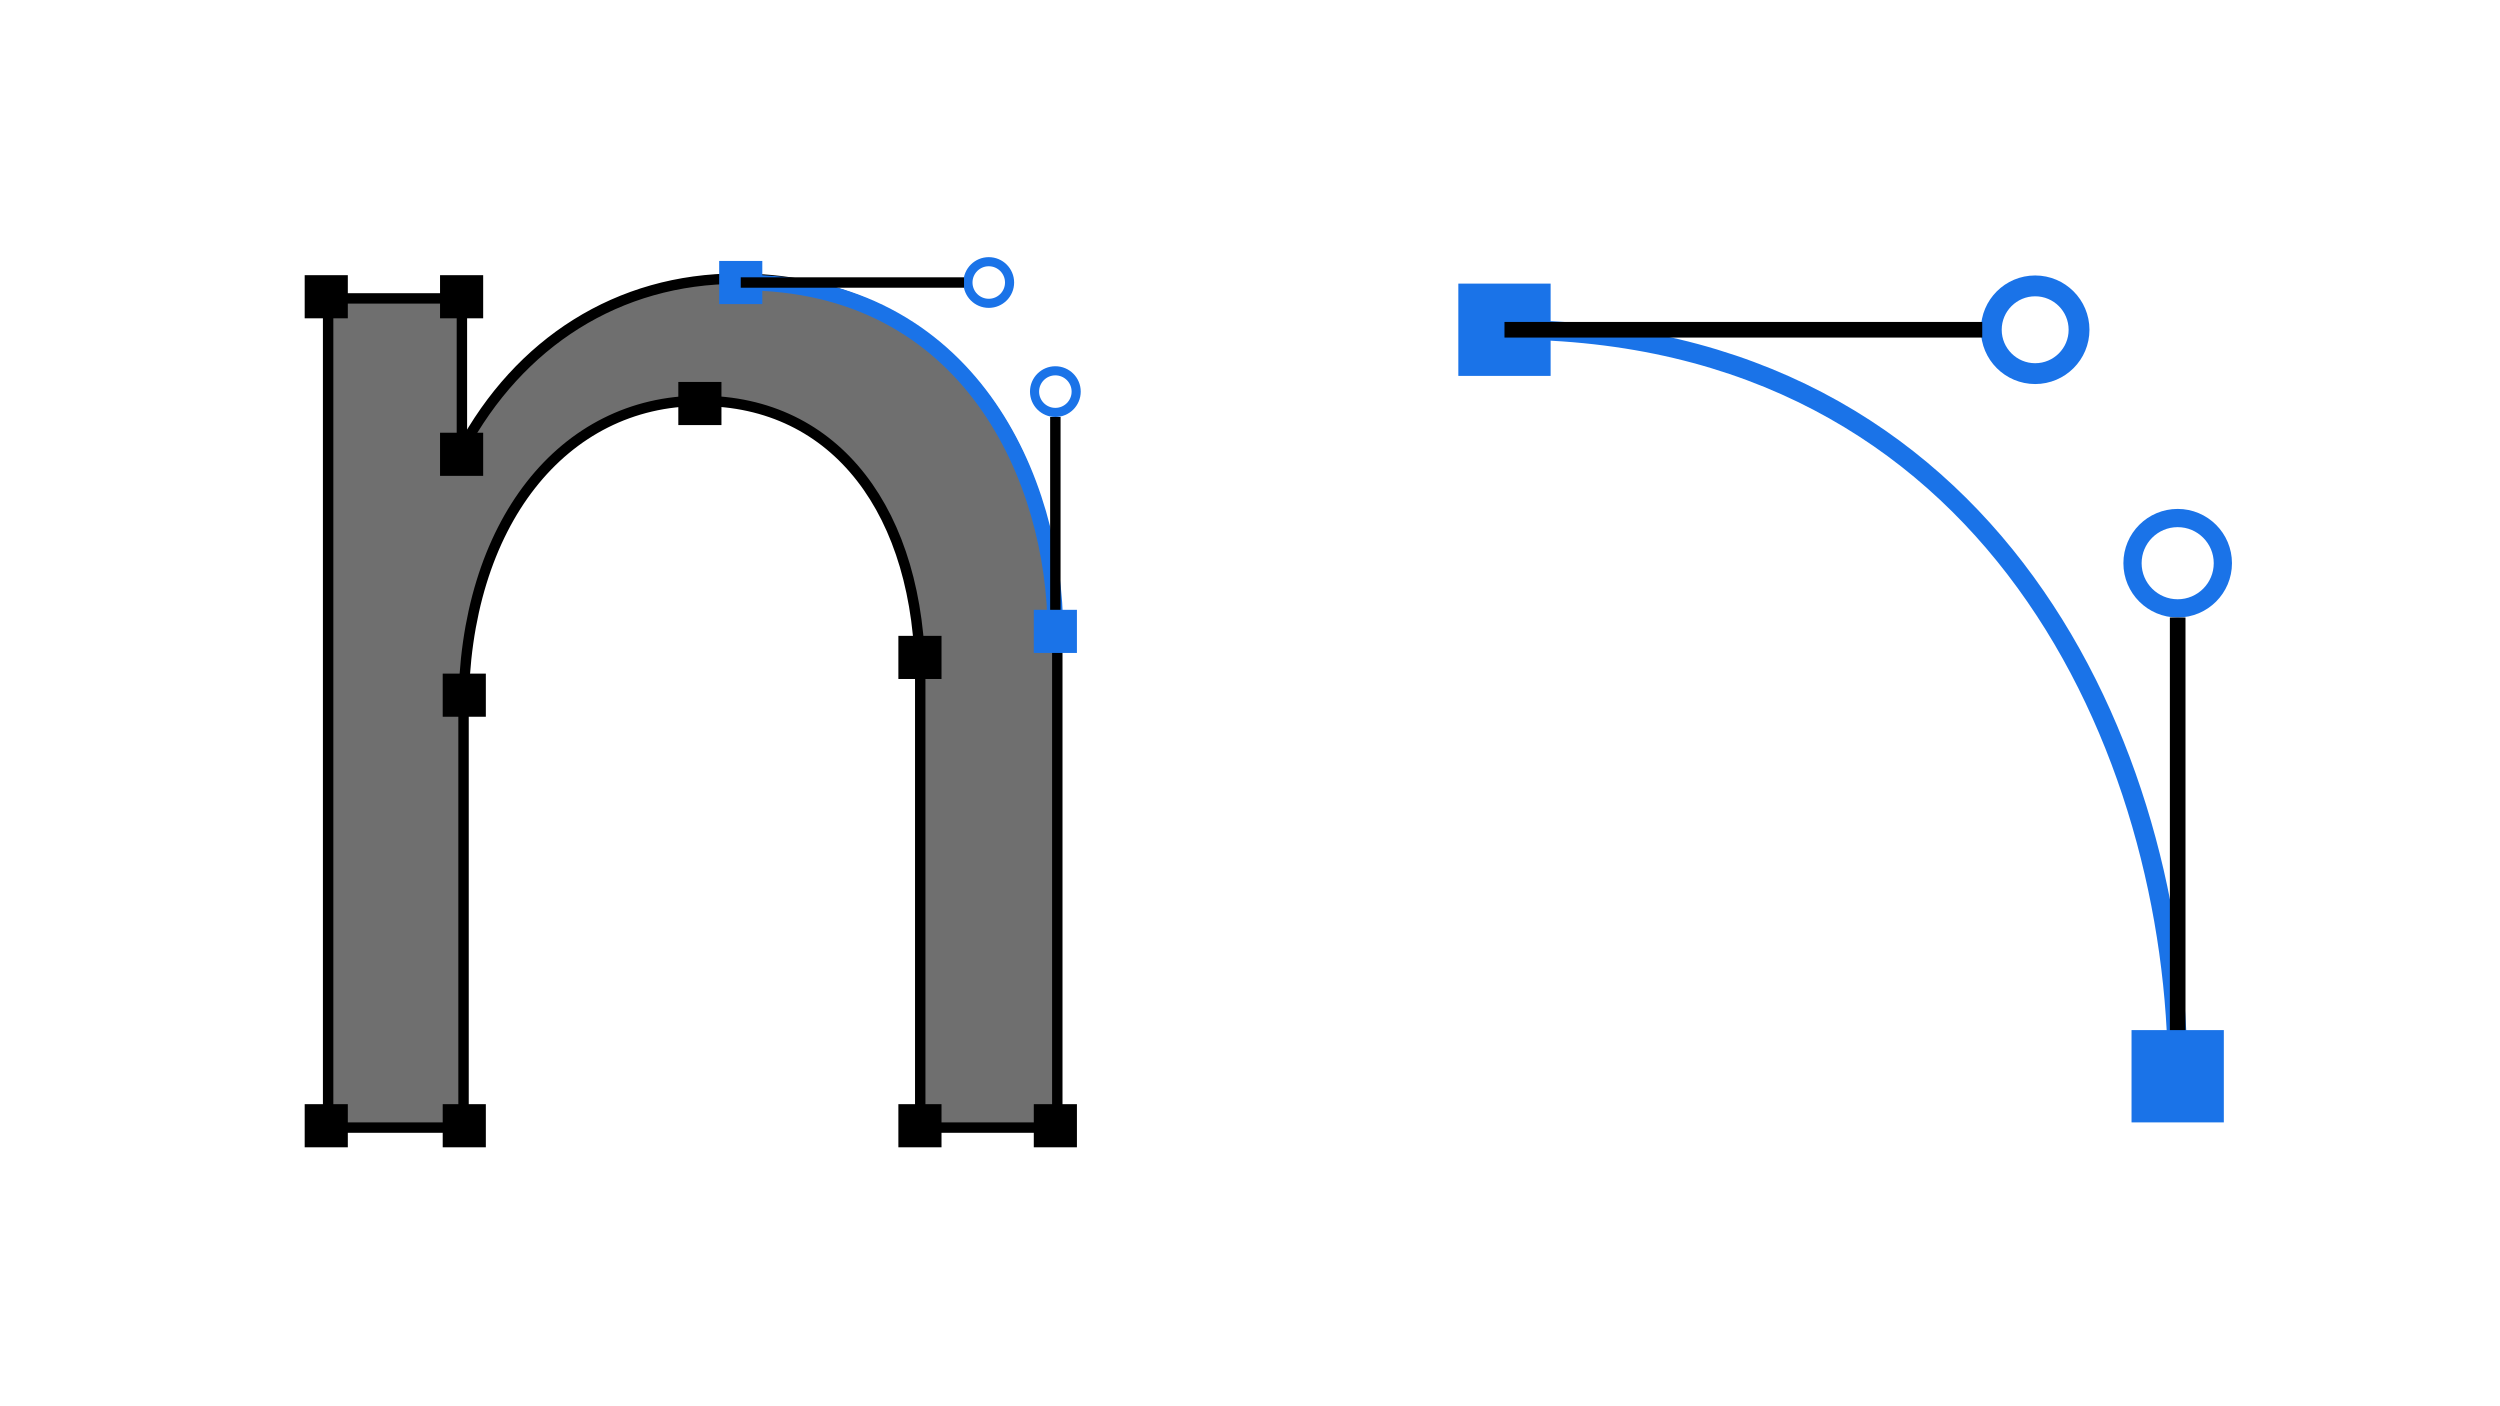 <svg width="1920" height="1080" viewBox="0 0 1920 1080" fill="none" xmlns="http://www.w3.org/2000/svg">
<path d="M706.737 862V866H710.737H808H812V862V495.804C812 408.536 786.504 338.066 742.928 289.361C699.323 240.622 637.891 214 566.737 214C474.622 214 398.564 263.189 354.737 344.999V233.153V229.153H350.737H256H252V233.153V862V866H256H352H356V862V545.051C356 473.132 375.394 413.763 407.728 372.469C440.015 331.236 485.3 307.867 537.684 307.867C590.151 307.867 632.243 329.408 661.317 366.777C690.47 404.248 706.737 457.917 706.737 522.322V862Z" fill="#333333" fill-opacity="0.7" stroke="black" stroke-width="8"/>
<path d="M569.865 216.971C745.237 216.971 810.514 369.544 810.514 484.9" stroke="#1A73E8" stroke-width="12"/>
<rect x="552.328" y="200.408" width="33.126" height="33.126" fill="#1A73E8"/>
<circle cx="810.514" cy="300.759" r="15.986" stroke="#1A73E8" stroke-width="7"/>
<path d="M810.514 485.874V320.245" stroke="black" stroke-width="8"/>
<circle cx="759.364" cy="216.971" r="15.986" transform="rotate(90 759.364 216.971)" stroke="#1A73E8" stroke-width="7"/>
<path d="M568.891 216.971L740.366 216.971" stroke="black" stroke-width="8"/>
<rect x="793.951" y="468.336" width="33.126" height="33.126" fill="#1A73E8"/>
<rect x="793.951" y="848" width="33.126" height="33.126" fill="black"/>
<rect x="689.951" y="848" width="33.126" height="33.126" fill="black"/>
<rect x="689.951" y="488.337" width="33.126" height="33.126" fill="black"/>
<rect x="520.951" y="293.337" width="33.126" height="33.126" fill="black"/>
<rect x="340" y="517.337" width="33.126" height="33.126" fill="black"/>
<rect x="340" y="848" width="33.126" height="33.126" fill="black"/>
<rect x="234" y="848" width="33.126" height="33.126" fill="black"/>
<rect x="234" y="211.337" width="33.126" height="33.126" fill="black"/>
<rect x="337.951" y="211.337" width="33.126" height="33.126" fill="black"/>
<rect x="337.951" y="332.337" width="33.126" height="33.126" fill="black"/>
<path d="M1157.53 253.253C1532.78 253.253 1672.46 579.725 1672.46 826.559" stroke="#1A73E8" stroke-width="15"/>
<rect x="1120" y="217.812" width="70.882" height="70.882" fill="#1A73E8"/>
<circle cx="1672.46" cy="432.542" r="34.695" stroke="#1A73E8" stroke-width="14"/>
<path d="M1672.46 828.644V474.236" stroke="black" stroke-width="12"/>
<circle cx="1563.01" cy="253.253" r="33.695" transform="rotate(90 1563.01 253.253)" stroke="#1A73E8" stroke-width="16"/>
<path d="M1155.44 253.253L1522.36 253.253" stroke="black" stroke-width="12"/>
<rect x="1637.02" y="791.119" width="70.882" height="70.882" fill="#1A73E8"/>
</svg>
